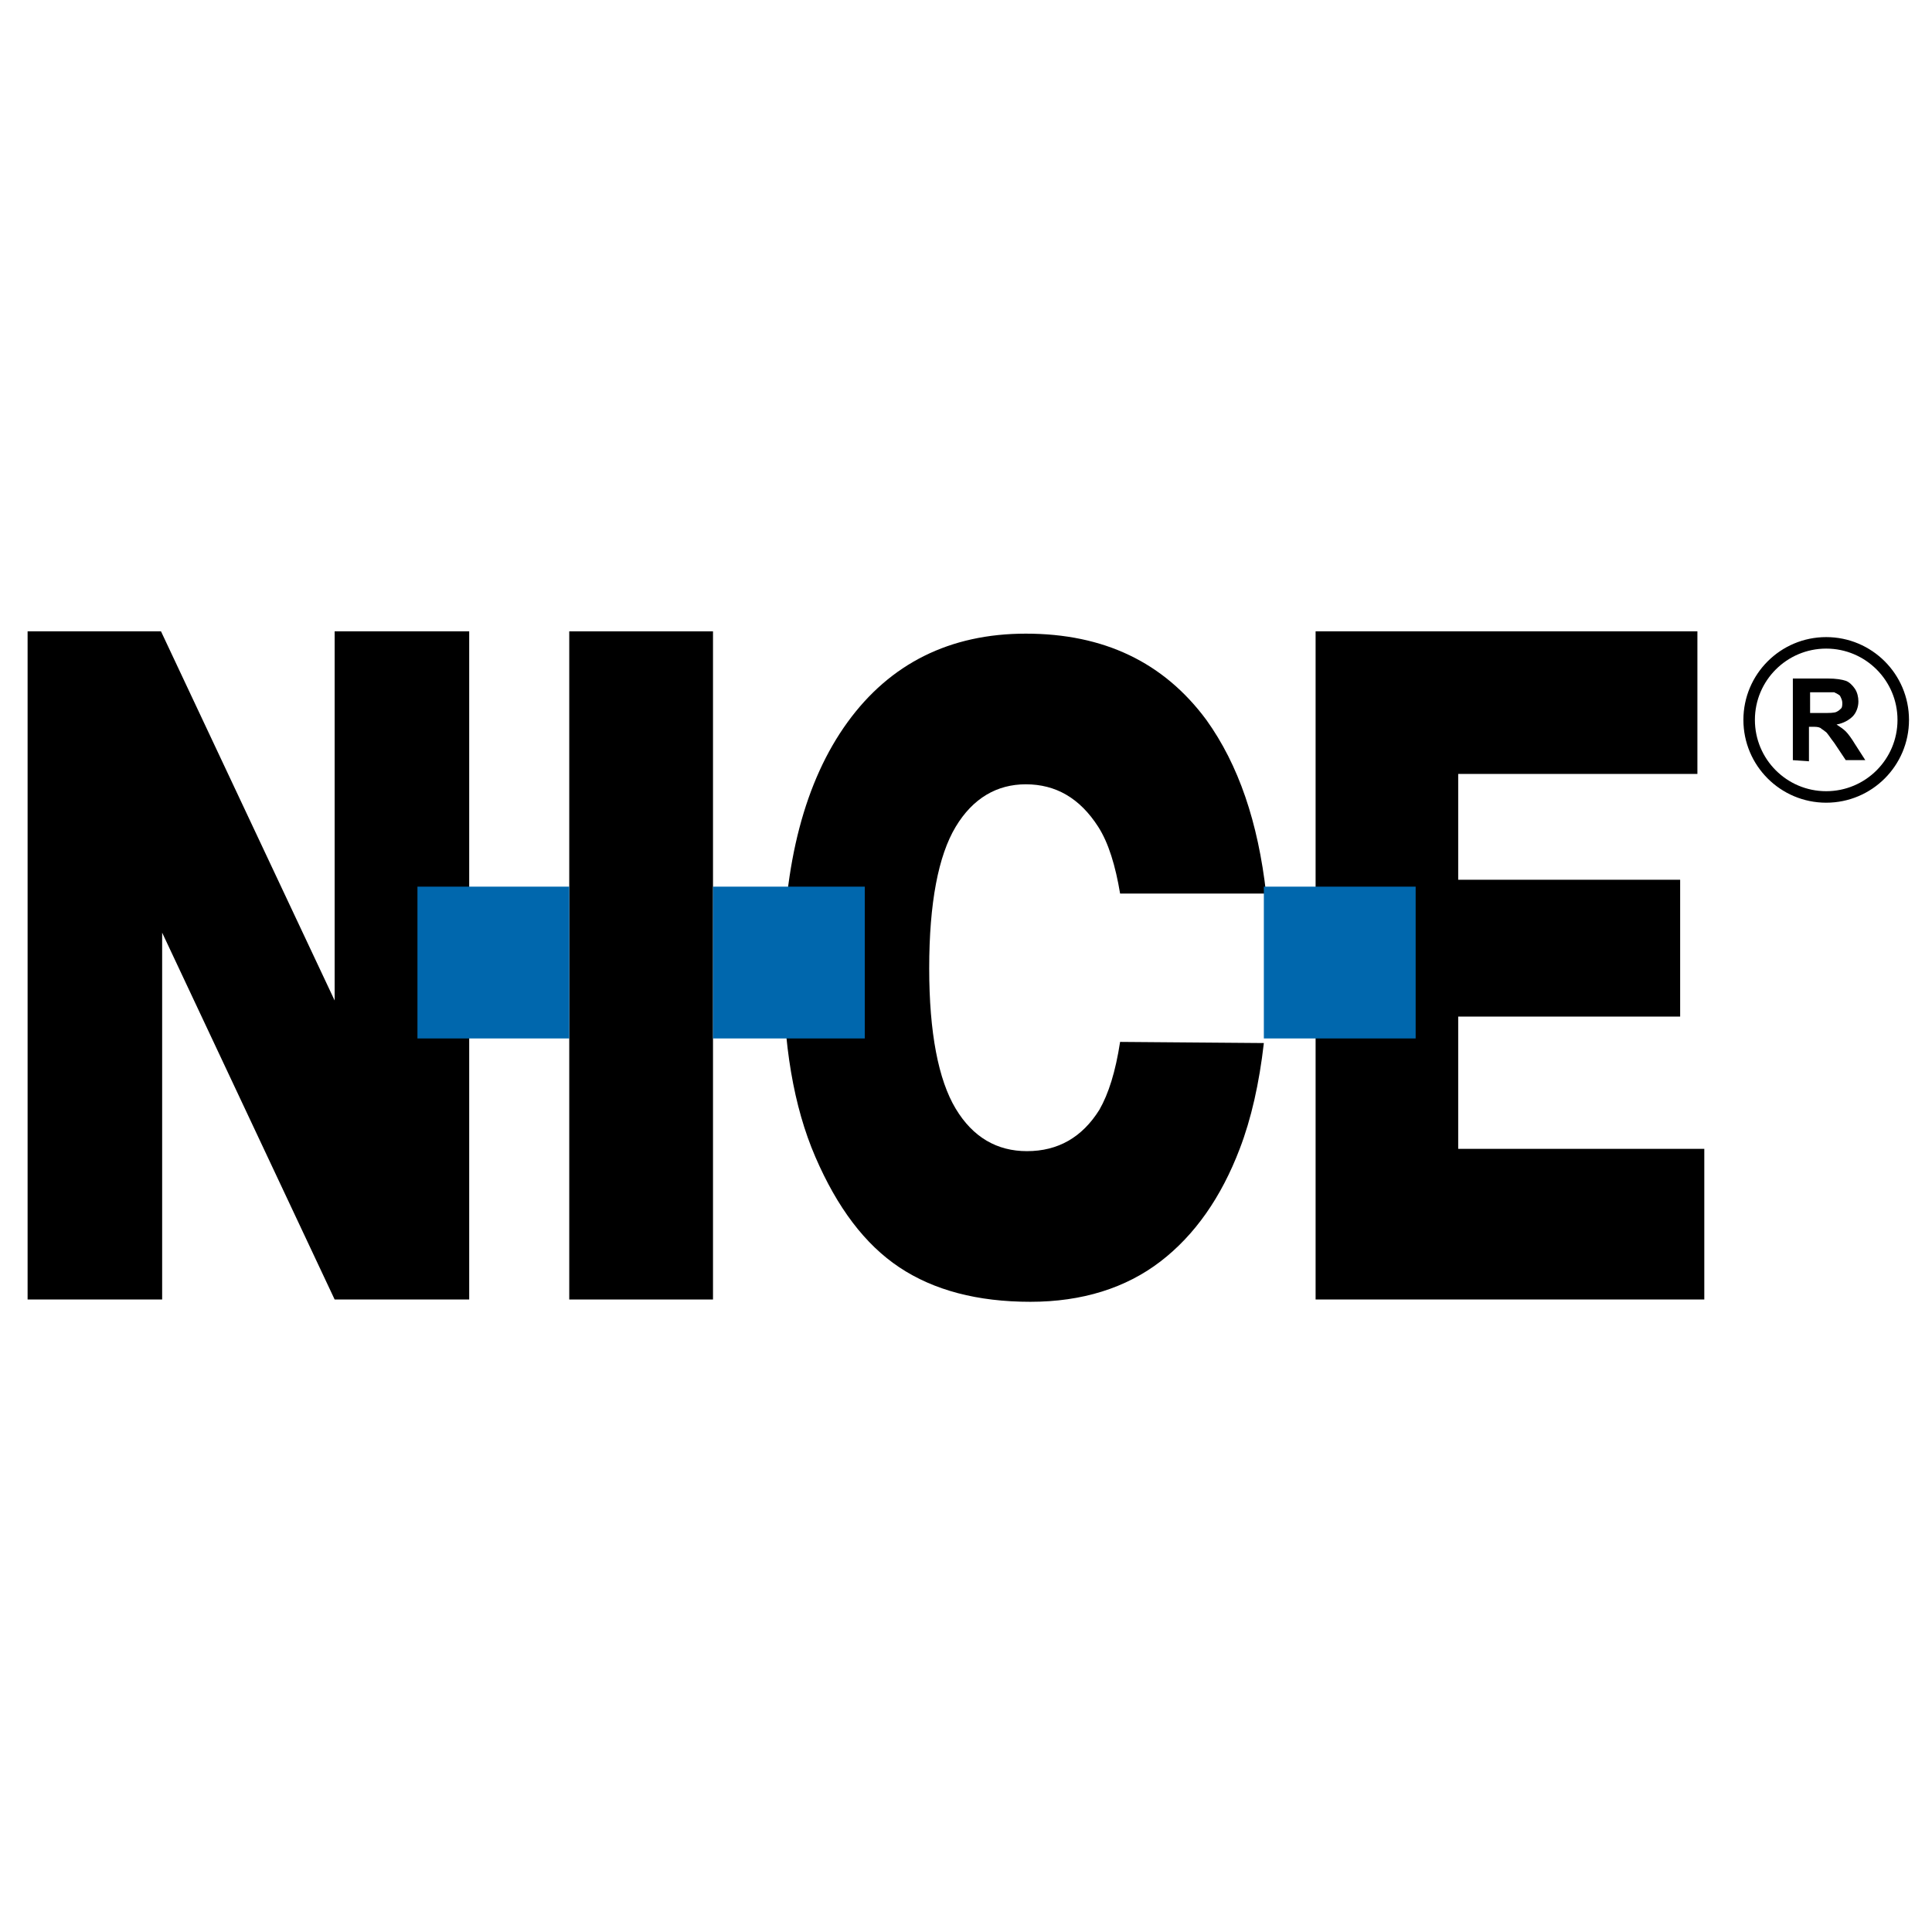 <?xml version="1.0" encoding="utf-8"?>
<!-- Generator: Adobe Illustrator 16.0.0, SVG Export Plug-In . SVG Version: 6.00 Build 0)  -->
<!DOCTYPE svg PUBLIC "-//W3C//DTD SVG 1.1//EN" "http://www.w3.org/Graphics/SVG/1.1/DTD/svg11.dtd">
<svg version="1.1" id="Layer_1" xmlns="http://www.w3.org/2000/svg" xmlns:xlink="http://www.w3.org/1999/xlink" x="0px" y="0px"
	 width="168px" height="168px" viewBox="0 0 168 168" enable-background="new 0 0 168 168" xml:space="preserve">
<g>
	<path d="M97.4,90.6c-0.4,2.6-1,4.5-1.8,5.9c-1.5,2.4-3.6,3.6-6.3,3.6c-2.6,0-4.7-1.2-6.2-3.7c-1.5-2.5-2.3-6.6-2.3-12.2
		c0-5.7,0.8-9.8,2.3-12.3c1.5-2.5,3.6-3.7,6.1-3.7c2.6,0,4.7,1.2,6.3,3.7c0.9,1.4,1.5,3.4,1.9,5.8h12.7c-0.7-6.2-2.4-11.2-5.2-15.1
		c-3.7-5-8.9-7.5-15.7-7.5c-6.6,0-11.8,2.6-15.5,7.7c-3.7,5.1-5.6,12.3-5.6,21.4c0,6.6,0.9,12,2.8,16.4s4.3,7.6,7.3,9.6
		c3,2,6.8,3,11.4,3c4.5,0,8.3-1.2,11.3-3.5c3-2.3,5.3-5.6,6.9-9.8c1-2.6,1.7-5.7,2.1-9.2L97.4,90.6L97.4,90.6z"/>
	<path d="M2.4,54.9H14L29.1,87V54.9h11.7V113H29.1l-15-31.9V113H2.4V54.9z"/>
	<path d="M49.5,54.9H62V113H49.5V54.9z"/>
	<path d="M114.4,54.9h33.2v12.4h-20.8v9.2h19.3v11.9h-19.3v11.5h21.4V113h-33.8V54.9z"/>
	<rect x="36.3" y="77.1" fill="#0067AD" width="13.2" height="13.2"/>
	<rect x="62" y="77.1" fill="#0067AD" width="13.2" height="13.2"/>
	<rect x="109.9" y="77.1" fill="#0067AD" width="13.2" height="13.2"/>
	<g>
		<path d="M155.9,66.1V59h3c0.8,0,1.3,0.1,1.6,0.2c0.3,0.1,0.6,0.4,0.8,0.7s0.3,0.7,0.3,1.1c0,0.5-0.2,1-0.5,1.3
			c-0.3,0.3-0.8,0.6-1.4,0.7c0.3,0.2,0.6,0.4,0.8,0.6c0.2,0.2,0.5,0.6,0.8,1.1l0.9,1.4h-1.7l-1-1.5c-0.4-0.5-0.6-0.9-0.8-1
			c-0.1-0.1-0.3-0.2-0.4-0.3c-0.2-0.1-0.4-0.1-0.7-0.1h-0.3v3L155.9,66.1L155.9,66.1z M157.3,62h1.1c0.7,0,1.1,0,1.3-0.1
			c0.2-0.1,0.3-0.2,0.4-0.3c0.1-0.1,0.1-0.3,0.1-0.5c0-0.2-0.1-0.4-0.2-0.6c-0.1-0.1-0.3-0.2-0.5-0.3c-0.1,0-0.5,0-1,0h-1.1V62
			L157.3,62z"/>
	</g>
	<ellipse fill="none" stroke="#000000" cx="158.8" cy="62.6" rx="6.7" ry="6.7"/>
</g>
</svg>
